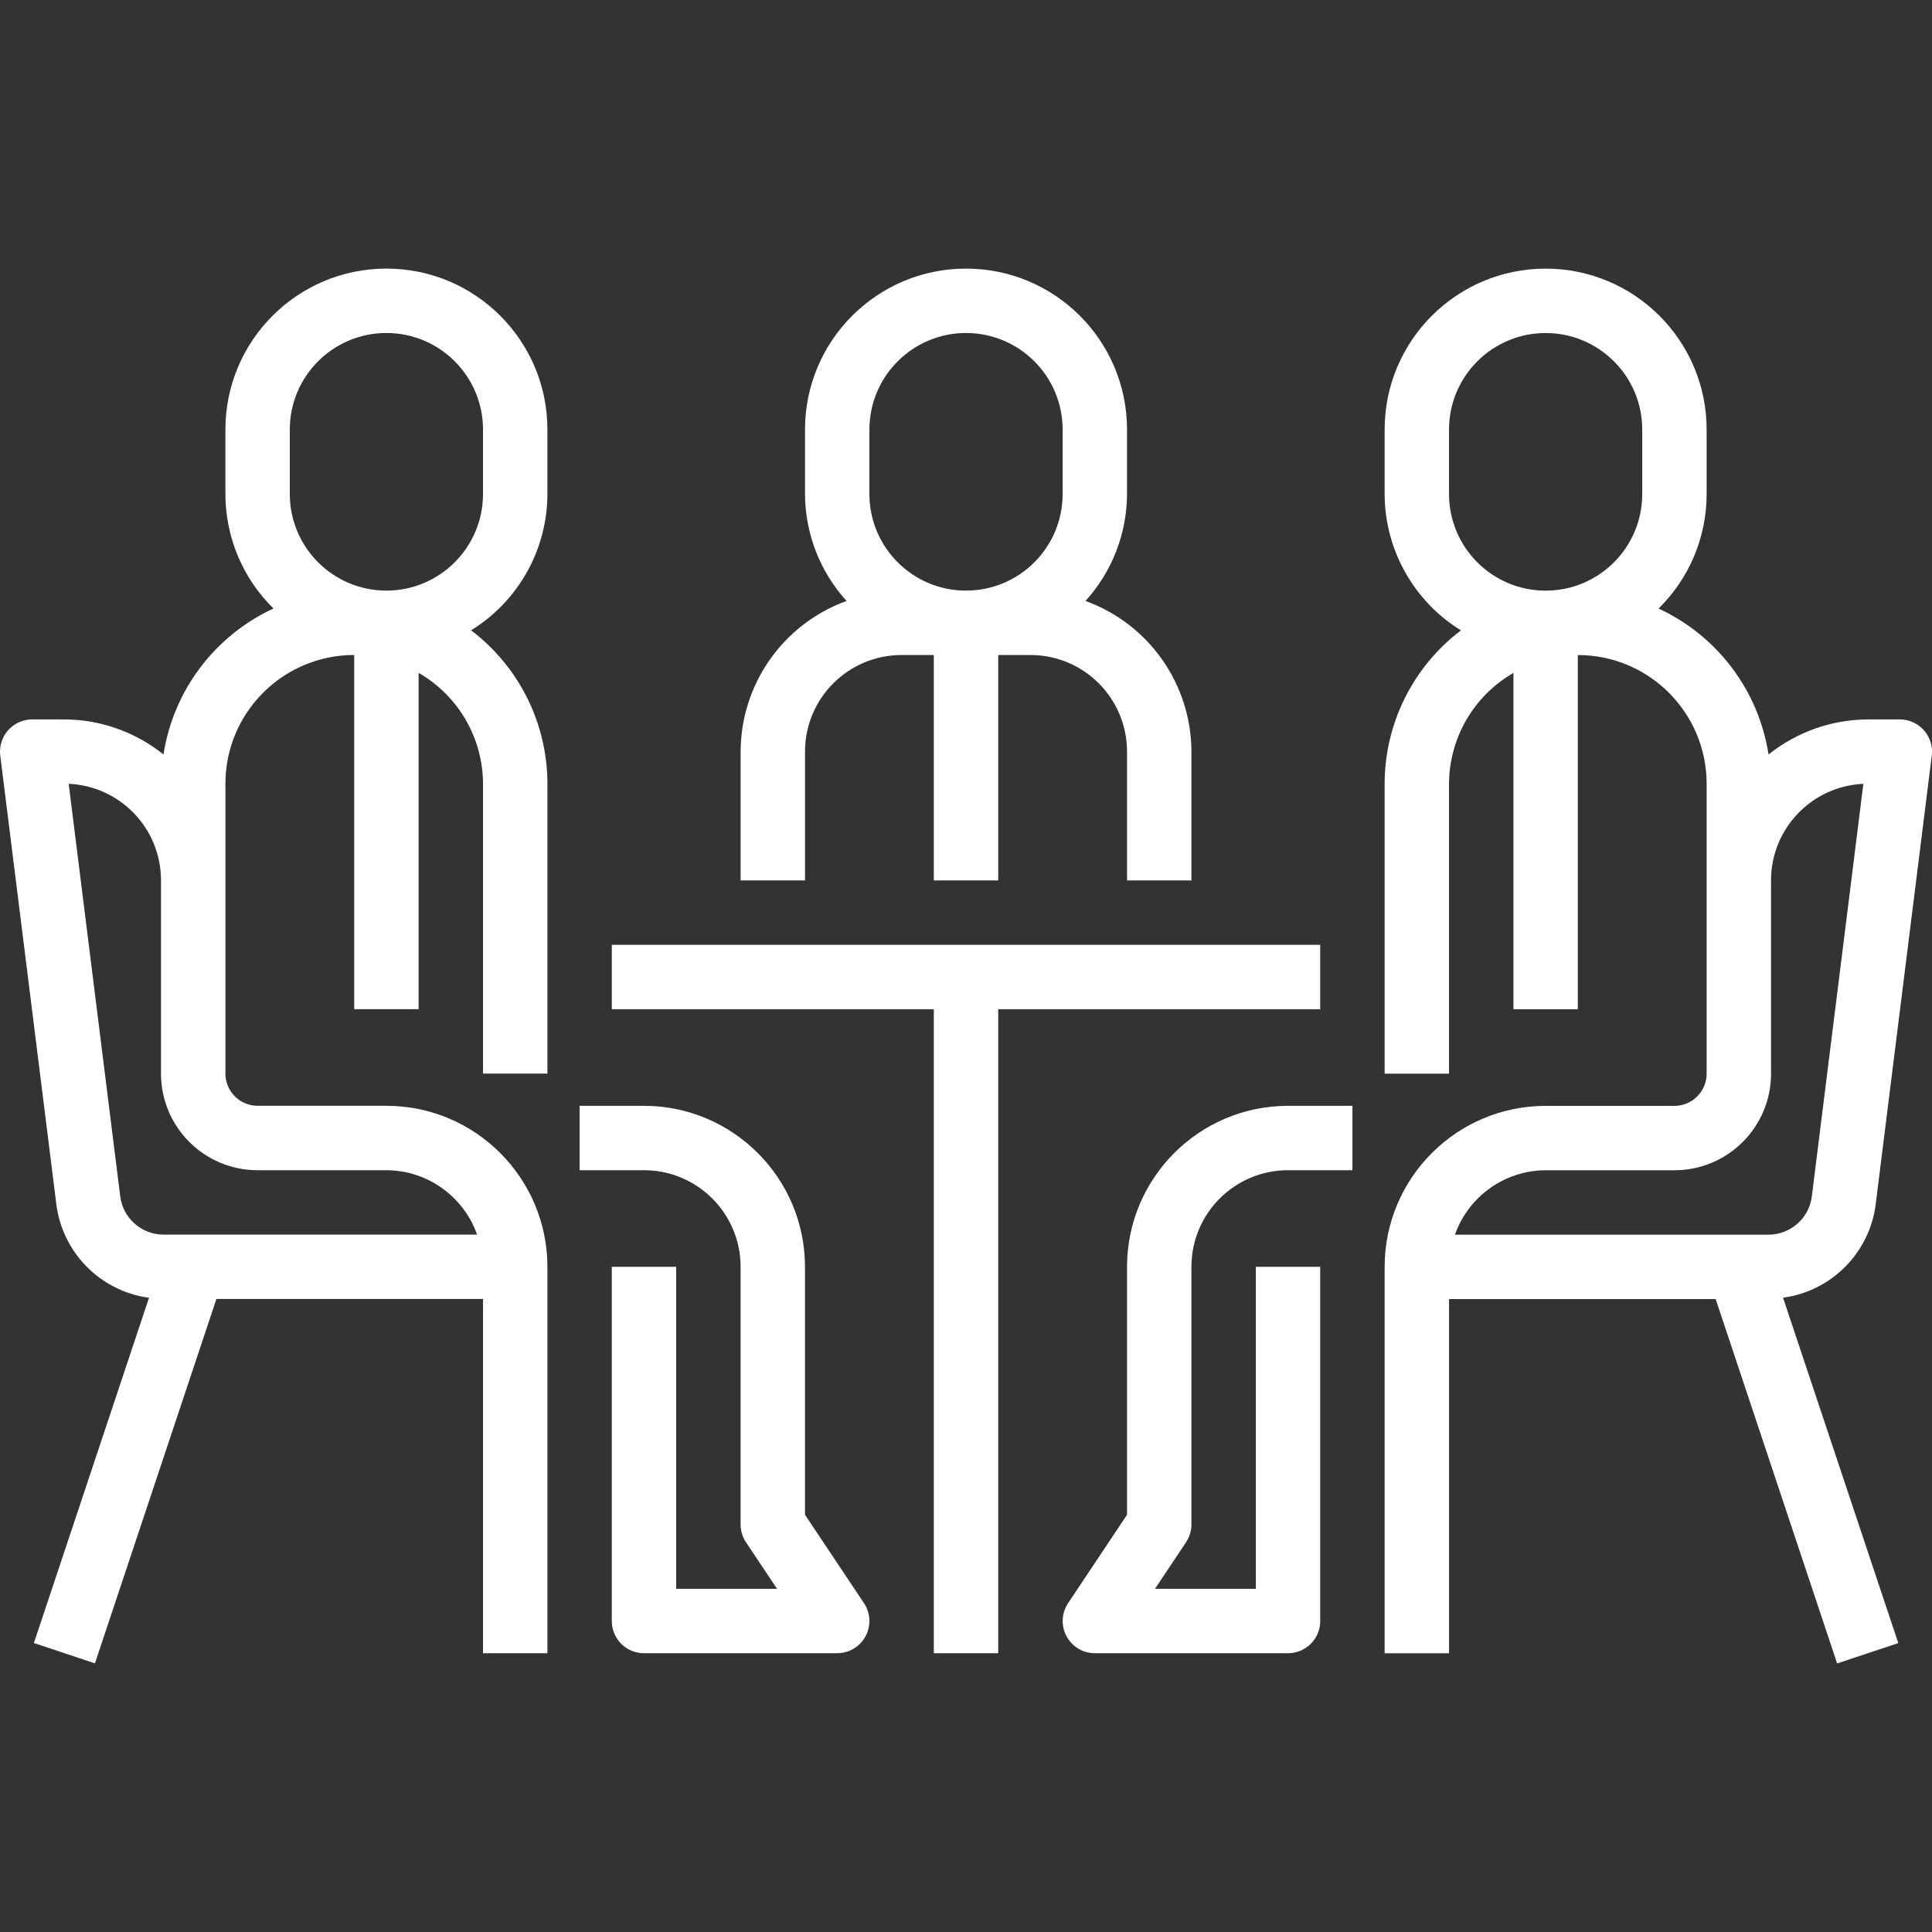 <?xml version="1.0" encoding="UTF-8"?>
<svg fill="#ffffff" width="50" height="50" enable-background="new 0 0 479.992 479.992" version="1.1" viewBox="0 0 479.99 479.99" xml:space="preserve" xmlns="http://www.w3.org/2000/svg">
		<rect x="0" y="0" width="479.99" height="479.99" fill="#333333" stroke="none"/>
		<path d="m269.68 149.3c6.609-7.274 10.286-16.74 10.32-26.568v-16c0-22.091-17.909-40-40-40s-40 17.909-40 40v16c0.034 9.828 3.711 19.294 10.32 26.568-15.759 5.718-26.271 20.668-26.32 37.432v32h16v-32c0-13.255 10.745-24 24-24h8v56h16v-56h8c13.255 0 24 10.745 24 24v32h16v-32c-0.049-16.764-10.561-31.714-26.32-37.432zm-5.68-26.568c0 13.255-10.745 24-24 24s-24-10.745-24-24v-16c0-13.255 10.745-24 24-24s24 10.745 24 24v16z"/>
		<path d="m214.65 398.29-14.656-21.96v-61.6c-0.026-22.08-17.92-39.974-40-40h-16v16h16c13.255 0 24 10.745 24 24v64c3e-3 1.58 0.47 3.124 1.344 4.44l7.712 11.56h-25.056v-80h-16v88c0 4.418 3.582 8 8 8h48c4.418 1e-3 8.001-3.581 8.001-7.999 0-1.58-0.468-3.126-1.345-4.441z"/>
		<path d="m136 122.73v-16c0-22.091-17.909-40-40-40s-40 17.909-40 40v16c-1e-3 10.702 4.303 20.954 11.944 28.448-14.605 6.752-24.863 20.364-27.328 36.264-6.986-5.601-15.662-8.672-24.616-8.712h-8c-4.418 1e-3 -7.999 3.584-7.998 8.002 0 0.331 0.021 0.661 0.062 0.99l13.936 111.5c1.535 12.052 10.976 21.569 23.016 23.2l-28.6 85.776 15.168 5.056 30.176-90.528h66.24v88h16v-96c-0.026-22.08-17.92-39.974-40-40h-32c-4.418 0-8-3.582-8-8v-72c0-17.673 14.327-32 32-32v88h16v-83.552c9.867 5.672 15.964 16.171 16 27.552v72h16v-72c-0.012-14.974-7.027-29.081-18.96-38.128 11.754-7.25 18.926-20.061 18.96-33.872zm-72 168h32c10.134 0.042 19.15 6.445 22.528 16h-77.904c-5.46-9e-3 -10.064-4.071-10.752-9.488l-12.808-102.51c12.838 0.57 22.949 11.15 22.936 24v48c0 13.255 10.745 24 24 24zm56-168c0 13.255-10.745 24-24 24s-24-10.745-24-24v-16c0-13.255 10.745-24 24-24s24 10.745 24 24v16z"/>
		<polygon points="152 234.73 152 250.73 232 250.73 232 410.73 248 410.73 248 250.73 328 250.73 328 234.73"/>
		<path d="m296 378.73v-64c0-13.255 10.745-24 24-24h16v-16h-16c-22.08 0.026-39.974 17.92-40 40v61.6l-14.656 21.984c-2.439 3.684-1.429 8.648 2.255 11.087 1.305 0.864 2.836 1.326 4.401 1.329h48c4.418 0 8-3.582 8-8v-88h-16v80h-25.056l7.712-11.56c0.874-1.316 1.341-2.86 1.344-4.44z"/>
		<path d="m466 299.2 13.936-111.5c0.53-4.386-2.596-8.372-6.982-8.902-0.316-0.038-0.635-0.058-0.954-0.058h-8c-8.954 0.04-17.63 3.111-24.616 8.712-2.465-15.9-12.723-29.512-27.328-36.264 7.641-7.494 11.945-17.746 11.944-28.448v-16c0-22.091-17.909-40-40-40s-40 17.909-40 40v16c0.034 13.811 7.205 26.622 18.96 33.872-11.933 9.047-18.948 23.154-18.96 38.128v72h16v-72c0.036-11.381 6.133-21.88 16-27.552v83.552h16v-88c17.673 0 32 14.327 32 32v72c0 4.418-3.582 8-8 8h-32c-22.08 0.026-39.974 17.92-40 40v96h16v-88h66.24l30.176 90.528 15.2-5.056-28.632-85.808c12.039-1.63 21.481-11.148 23.016-23.2zm-58-176.46c0 13.255-10.745 24-24 24s-24-10.745-24-24v-16c0-13.255 10.745-24 24-24s24 10.745 24 24v16zm31.376 184h-77.904c3.378-9.555 12.394-15.958 22.528-16h32c13.255 0 24-10.745 24-24v-48c-0.013-12.85 10.098-23.43 22.936-24l-12.8 102.49c-0.678 5.429-5.289 9.506-10.76 9.512z"/>
</svg>
